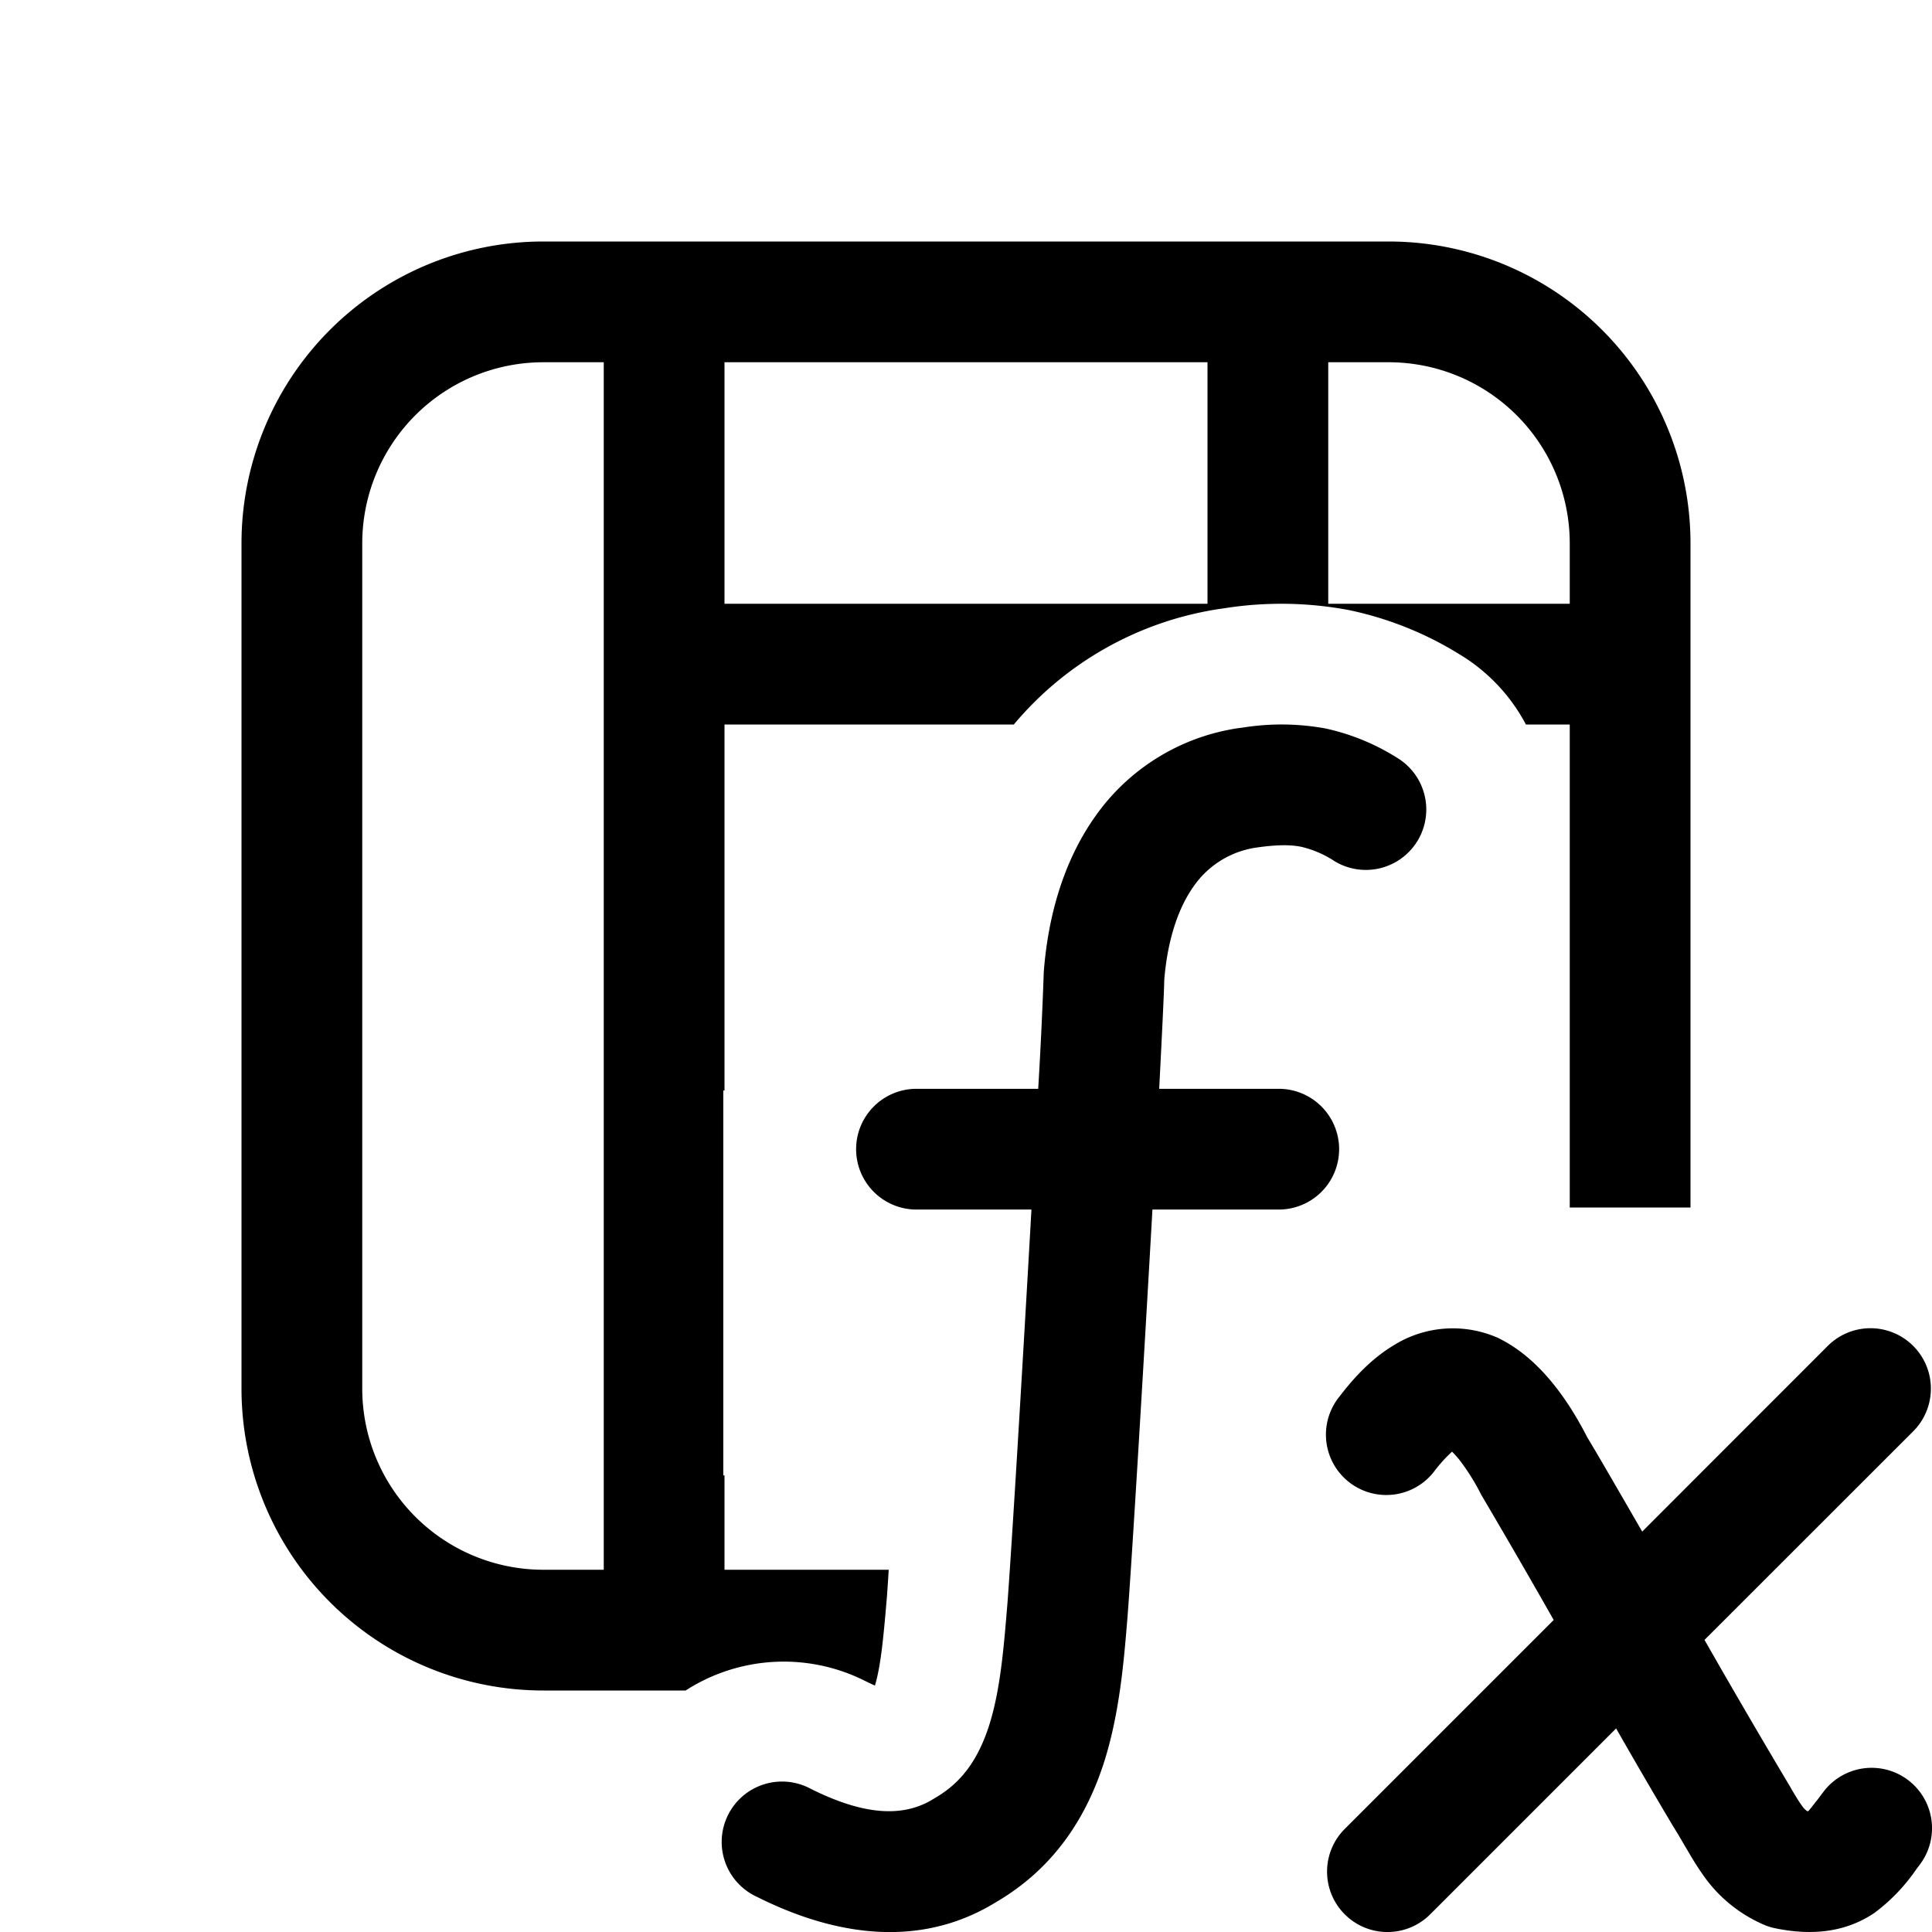 <svg xmlns="http://www.w3.org/2000/svg" id="fluent_table_column_function" width="120" height="120" viewBox="0 0 16 16">

       <g clip-path="url(#a)"><path d="M2 4.5A2.5 2.5 0 0 1 4.5 2h7A2.5 2.5 0 0 1 14 4.5V10h-1V6h-.363a1.493 1.493 0 0 0-.553-.583 2.837 2.837 0 0 0-.915-.365 3.023 3.023 0 0 0-1.034-.014l-.015.002A2.76 2.76 0 0 0 8.396 6H6v3.031h-.01v3.188H6V13h1.36a26.57 26.57 0 0 1-.014.213c-.032.383-.054.59-.1.746a1.559 1.559 0 0 1-.085-.04A1.5 1.5 0 0 0 5.678 14H4.5A2.5 2.5 0 0 1 2 11.5v-7ZM6 5h4V3H6v2Zm7 0v-.5A1.5 1.5 0 0 0 11.5 3H11v2h2ZM3 11.5A1.5 1.5 0 0 0 4.5 13H5V3h-.5A1.5 1.5 0 0 0 3 4.5v7Z"></path><path d="m15.844 11.854-1.728 1.727a73.334 73.334 0 0 0 .708 1.214l.023.04c.038.064.06.098.078.122a.155.155 0 0 0 .041.042h.01a1.653 1.653 0 0 0 .062-.078l.015-.018.051-.068a.5.5 0 0 1 .792.611l-.025.033a1.52 1.52 0 0 1-.348.363c-.242.163-.521.189-.822.127a.503.503 0 0 1-.117-.04 1.183 1.183 0 0 1-.465-.38 2.442 2.442 0 0 1-.133-.207l-.028-.047c-.031-.053-.063-.109-.104-.174a50.3 50.3 0 0 1-.47-.807l-1.54 1.54a.5.5 0 0 1-.707-.708l1.73-1.73a73.096 73.096 0 0 0-.6-1.037 1.828 1.828 0 0 0-.17-.275.72.72 0 0 0-.072-.082 1.263 1.263 0 0 0-.139.152.5.5 0 1 1-.791-.611c.096-.125.243-.298.441-.418a.924.924 0 0 1 .87-.065c.214.104.372.27.482.412.109.14.195.29.258.413.071.116.246.419.454.779l1.537-1.538a.5.5 0 0 1 .707.708ZM10.42 7.017c.174-.024.279-.02.357-.004a.857.857 0 0 1 .277.12.5.5 0 1 0 .515-.858 1.843 1.843 0 0 0-.596-.243 2.031 2.031 0 0 0-.696-.004h-.006a1.764 1.764 0 0 0-1.207.742c-.262.374-.386.83-.42 1.281a38.235 38.235 0 0 1-.046.966H7.59a.5.5 0 0 0 0 1h.952c-.073 1.29-.165 2.825-.2 3.276-.031.375-.059.706-.15.995-.088.272-.22.47-.447.601l-.013.008c-.257.161-.588.132-1.018-.083a.5.5 0 1 0-.447.894c.532.267 1.284.478 1.988.041.493-.29.75-.723.889-1.157.127-.4.163-.83.191-1.17l.004-.048v-.003c.035-.45.13-2.034.205-3.354h1.046a.5.5 0 1 0 0-1H9.6c.023-.452.04-.789.042-.904.027-.326.113-.587.24-.768a.765.765 0 0 1 .539-.328Z"></path></g><defs><clipPath id="a"><path d="M0 0h16v16H0z"></path></clipPath></defs>
   
</svg>